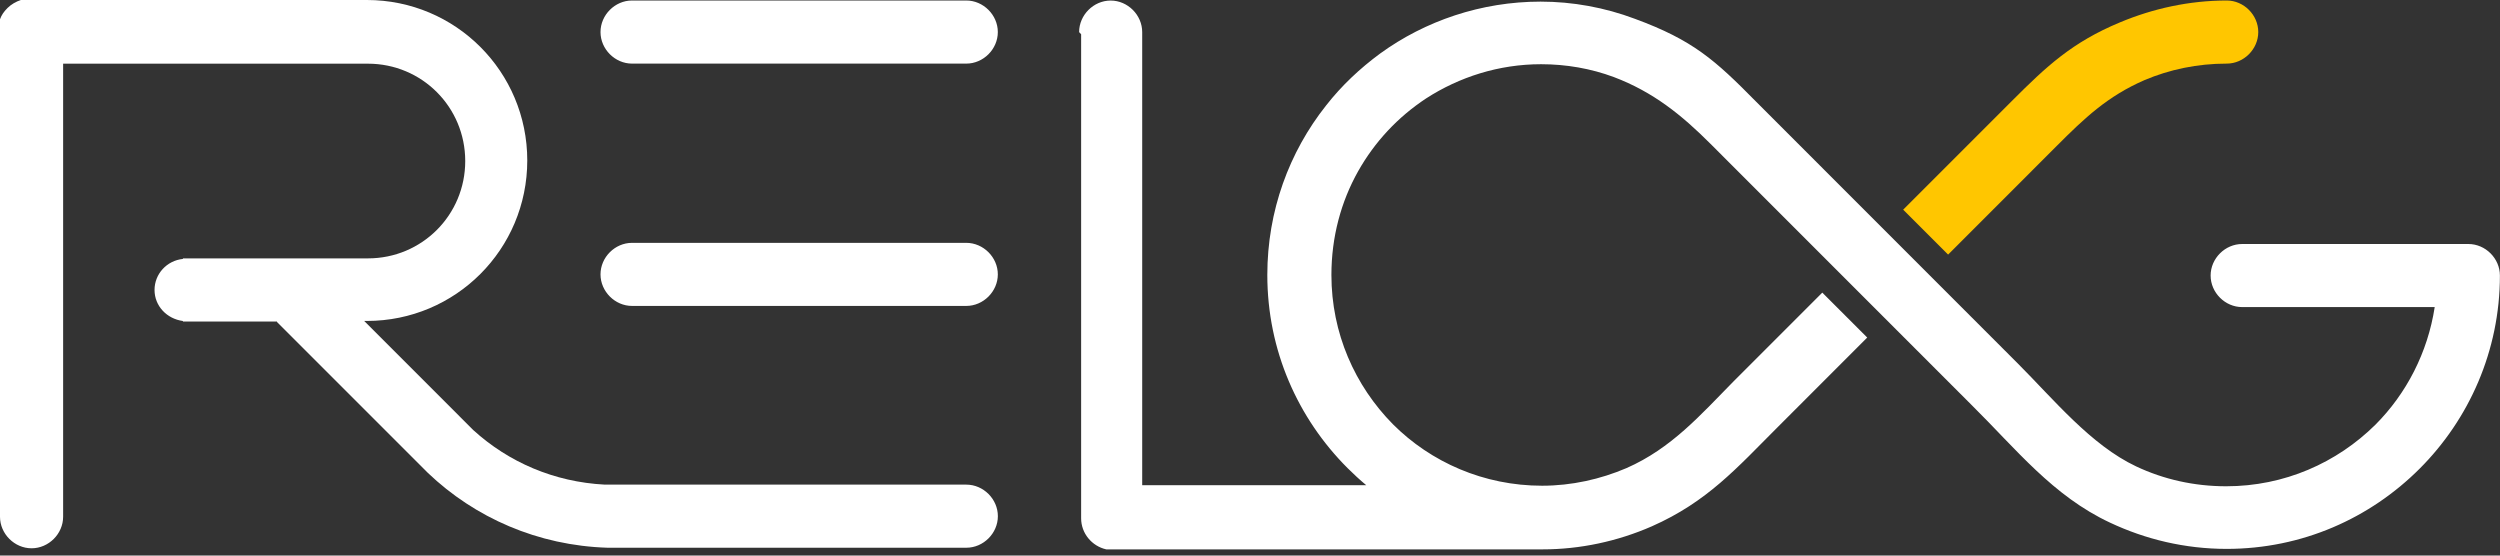 <svg width="108" height="24" viewBox="0 0 108 24" fill="none" xmlns="http://www.w3.org/2000/svg">
<rect x="0" y="0" width="108" height="24" fill="#333333" stroke="none"/>
<path d="M46.618 1.387C46.618 0.647 47.243 0.024 47.98 0.024C48.72 0.024 49.343 0.649 49.343 1.387V20.961H59.022C58.744 20.729 58.468 20.475 58.214 20.221C56.066 18.072 54.748 15.137 54.748 11.879C54.748 9.105 55.695 6.564 57.289 4.554C57.958 3.699 58.744 2.959 59.623 2.312C61.563 0.903 63.989 0.07 66.553 0.07C67.939 0.07 69.326 0.324 70.62 0.81C73.138 1.735 74.086 2.59 75.863 4.392L87.16 15.693C88.708 17.241 90.325 19.229 92.289 20.152C93.468 20.707 94.784 21.007 96.171 21.007C98.689 21.007 100.953 19.991 102.615 18.35C103.955 17.009 104.878 15.23 105.179 13.266H96.862C96.122 13.266 95.499 12.641 95.499 11.903C95.499 11.164 96.124 10.541 96.862 10.541H106.634C107.373 10.541 107.996 11.165 107.996 11.903C107.996 15.161 106.656 18.12 104.53 20.245C102.382 22.394 99.448 23.712 96.191 23.712C94.389 23.712 92.68 23.297 91.155 22.579C88.682 21.424 87.088 19.39 85.194 17.517L73.897 6.217C72.649 4.969 71.424 3.975 69.715 3.328C68.722 2.959 67.659 2.774 66.573 2.774C64.748 2.774 63.039 3.328 61.606 4.253C60.381 5.062 59.389 6.126 58.672 7.396C57.932 8.712 57.517 10.238 57.517 11.879C57.517 14.399 58.533 16.663 60.173 18.326C61.813 19.967 64.101 20.983 66.618 20.983C67.887 20.983 69.137 20.705 70.267 20.221C72.208 19.366 73.455 17.933 74.888 16.477L78.723 12.641L80.664 14.582L76.807 18.441C75.027 20.221 73.758 21.676 71.355 22.739C69.876 23.386 68.26 23.733 66.642 23.733H47.791C47.167 23.593 46.705 23.039 46.705 22.392V1.48L46.618 1.387ZM27.836 10.491H27.304C26.565 10.491 25.942 11.115 25.942 11.853C25.942 12.591 26.567 13.216 27.304 13.216H41.743C42.483 13.216 43.106 12.591 43.106 11.853C43.106 11.115 42.481 10.491 41.743 10.491H27.836ZM27.836 0.022H27.304C26.565 0.022 25.942 0.647 25.942 1.385C25.942 2.123 26.567 2.748 27.304 2.748H41.743C42.483 2.748 43.106 2.123 43.106 1.385C43.106 0.647 42.481 0.022 41.743 0.022H27.836Z" fill="white"/>
<path d="M41.745 20.936C42.485 20.936 43.108 21.561 43.108 22.299C43.108 23.039 42.483 23.662 41.745 23.662H26.244C23.241 23.569 20.515 22.368 18.482 20.427L11.966 13.911V13.889H7.902V13.867C7.208 13.774 6.676 13.22 6.676 12.526C6.676 11.833 7.208 11.256 7.902 11.186V11.162H15.894C18.228 11.162 20.098 9.289 20.098 6.957C20.098 4.624 18.226 2.751 15.894 2.751H2.727V22.323C2.727 23.063 2.102 23.686 1.364 23.686C0.626 23.686 0 23.063 0 22.323V0.832C0.069 0.647 0.161 0.51 0.323 0.347C0.486 0.185 0.693 0.069 0.901 0H15.848C19.683 0 22.778 3.096 22.778 6.932C22.778 10.769 19.683 13.865 15.848 13.865H15.733L20.446 18.58C21.972 19.967 23.935 20.822 26.129 20.936H41.745Z" fill="white"/>
<path d="M91.574 0.97C93.007 0.369 94.577 0.022 96.195 0.022C96.934 0.022 97.557 0.647 97.557 1.385C97.557 2.123 96.933 2.748 96.195 2.748C94.925 2.748 93.722 3.002 92.638 3.463C91.044 4.157 90.05 5.104 88.871 6.284L84.158 10.998L82.217 9.057L86.931 4.344C88.41 2.865 89.518 1.826 91.574 0.97Z" fill="#FFC600"/>
</svg>

